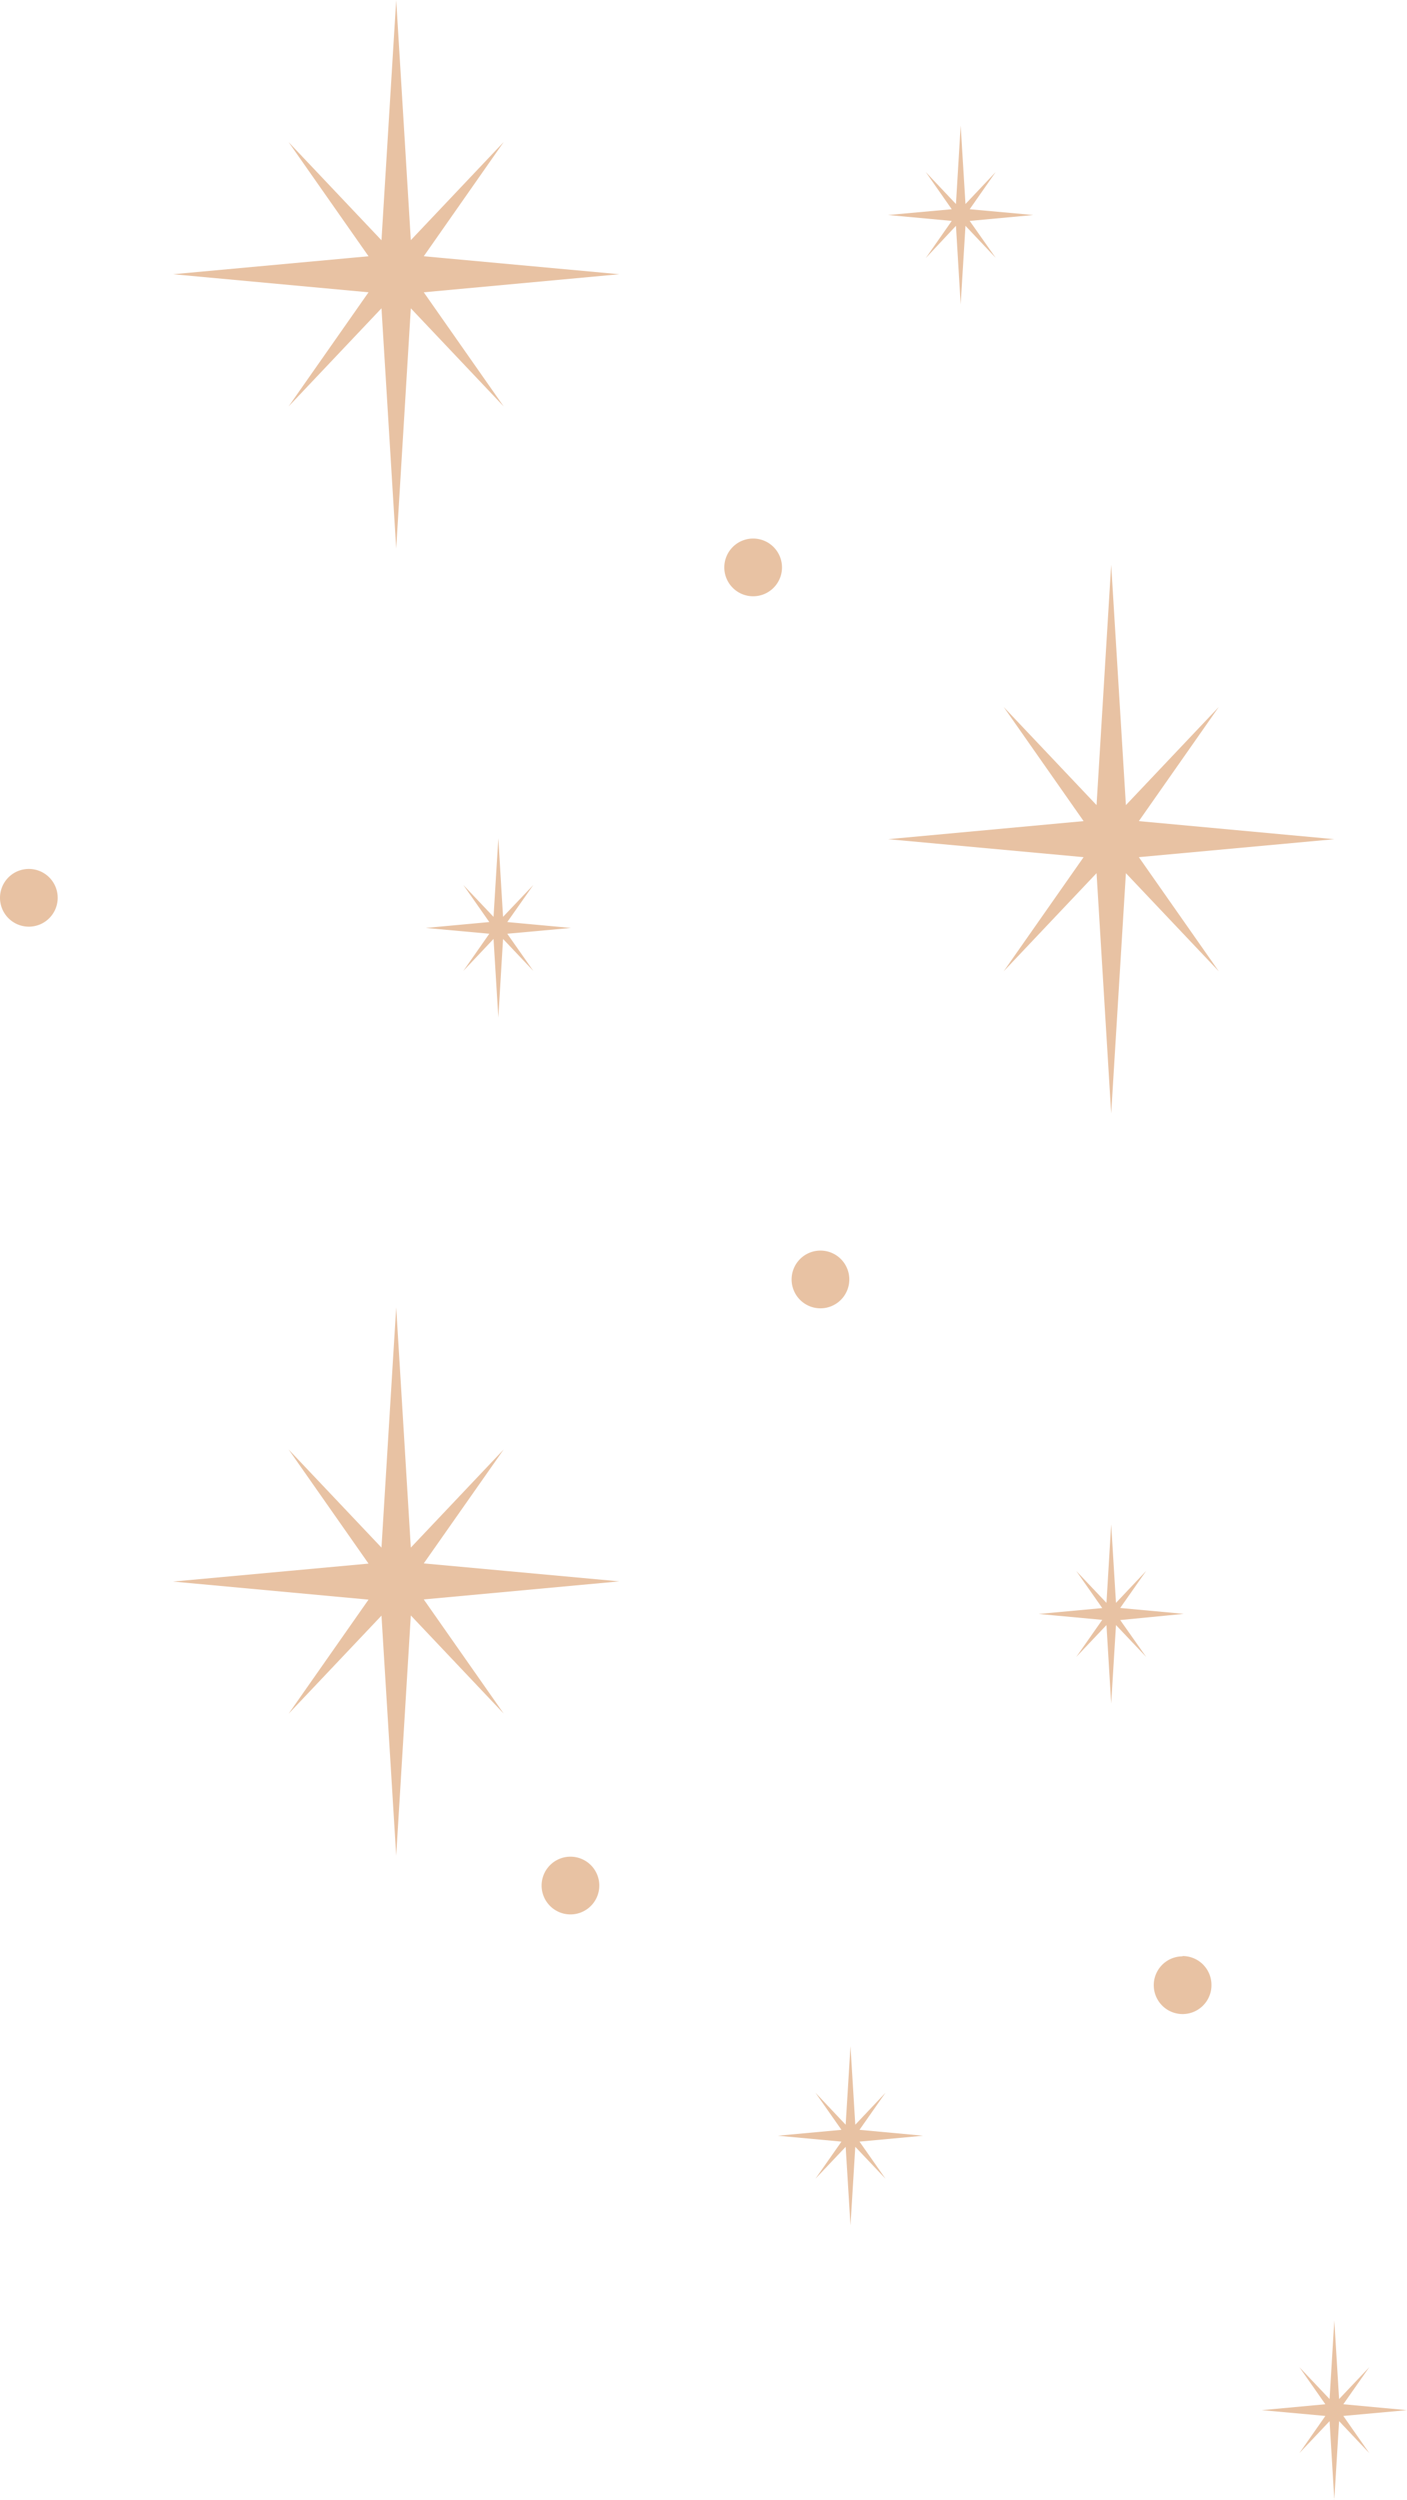 <svg xmlns="http://www.w3.org/2000/svg" xmlns:xlink="http://www.w3.org/1999/xlink" data-name="Layer 1" preserveAspectRatio="xMidYMid meet" version="1.0" viewBox="-0.0 0.0 143.4 254.6" zoomAndPan="magnify" style="fill: rgb(0, 0, 0);" original_string_length="1844"><g id="__id1261_sxxadgm5t"><path d="M51.34,147.62l-9.47,10-1.49-24.47-1.5,24.47-9.47-10,8.15,11.63-19.92,1.83,19.92,1.84-8.15,11.63,9.47-10L40.38,189l1.49-24.47,9.47,10-8.15-11.63,19.93-1.84-19.93-1.83Zm0-133.16-9.47,10L40.38,0l-1.5,24.47-9.47-10L37.56,26.1,17.64,27.93l19.92,1.84L29.41,41.4l9.47-10,1.5,24.47,1.49-24.47,9.47,10L43.19,29.77l19.93-1.84L43.19,26.1ZM49.87,95.1l-2.65,3.79,3.08-3.26.49,8,.48-8,3.09,3.26L51.7,95.1l6.49-.59-6.49-.6,2.66-3.78-3.09,3.25-.48-8-.49,8-3.08-3.25,2.65,3.78-6.48.6Zm8.27,94A2.94,2.94,0,1,0,61.08,192,2.94,2.94,0,0,0,58.14,189.1ZM2.94,88.5a2.94,2.94,0,1,0,2.94,2.94A2.94,2.94,0,0,0,2.94,88.5ZM97,22.5l-2.65,3.79L97.43,23l.48,8,.49-8,3.08,3.26L98.83,22.5l6.48-.6-6.48-.59,2.65-3.79L98.4,20.78l-.49-8-.48,8-3.08-3.26L97,21.31l-6.49.59ZM83.62,133.25a2.94,2.94,0,1,0-2.94-2.94A2.94,2.94,0,0,0,83.62,133.25Zm36.91,66a2.94,2.94,0,1,0,2.94,2.94A2.94,2.94,0,0,0,120.53,199.22ZM76.76,54.85a2.94,2.94,0,1,0,2.94,2.94A2.94,2.94,0,0,0,76.76,54.85Zm66.63,190.62-6.48-.6,2.65-3.78-3.08,3.25-.49-8-.48,8-3.08-3.25,2.65,3.78-6.48.6,6.48.59-2.65,3.79,3.08-3.26.48,8,.49-8,3.08,3.26-2.65-3.79Zm-7.4-160-19.92-1.84L124.22,72l-9.47,10-1.5-24.48L111.76,82l-9.47-10,8.15,11.63L90.51,85.47l19.93,1.83-8.15,11.63,9.47-10,1.49,24.48,1.5-24.48,9.47,10L116.07,87.3ZM87.6,216.92l2.65-3.78-3.08,3.26-.49-8-.49,8-3.08-3.26,2.65,3.78-6.48.6,6.48.6-2.65,3.78,3.08-3.25.49,8,.49-8,3.08,3.25-2.65-3.78,6.48-.6Zm33.05-52.55-6.48-.6,2.65-3.78-3.08,3.26-.49-8-.48,8L109.69,160l2.65,3.78-6.48.6,6.48.6-2.65,3.78,3.08-3.25.48,8,.49-8,3.08,3.25L114.17,165Z" style="fill: rgb(232, 194, 163);"/></g></svg>